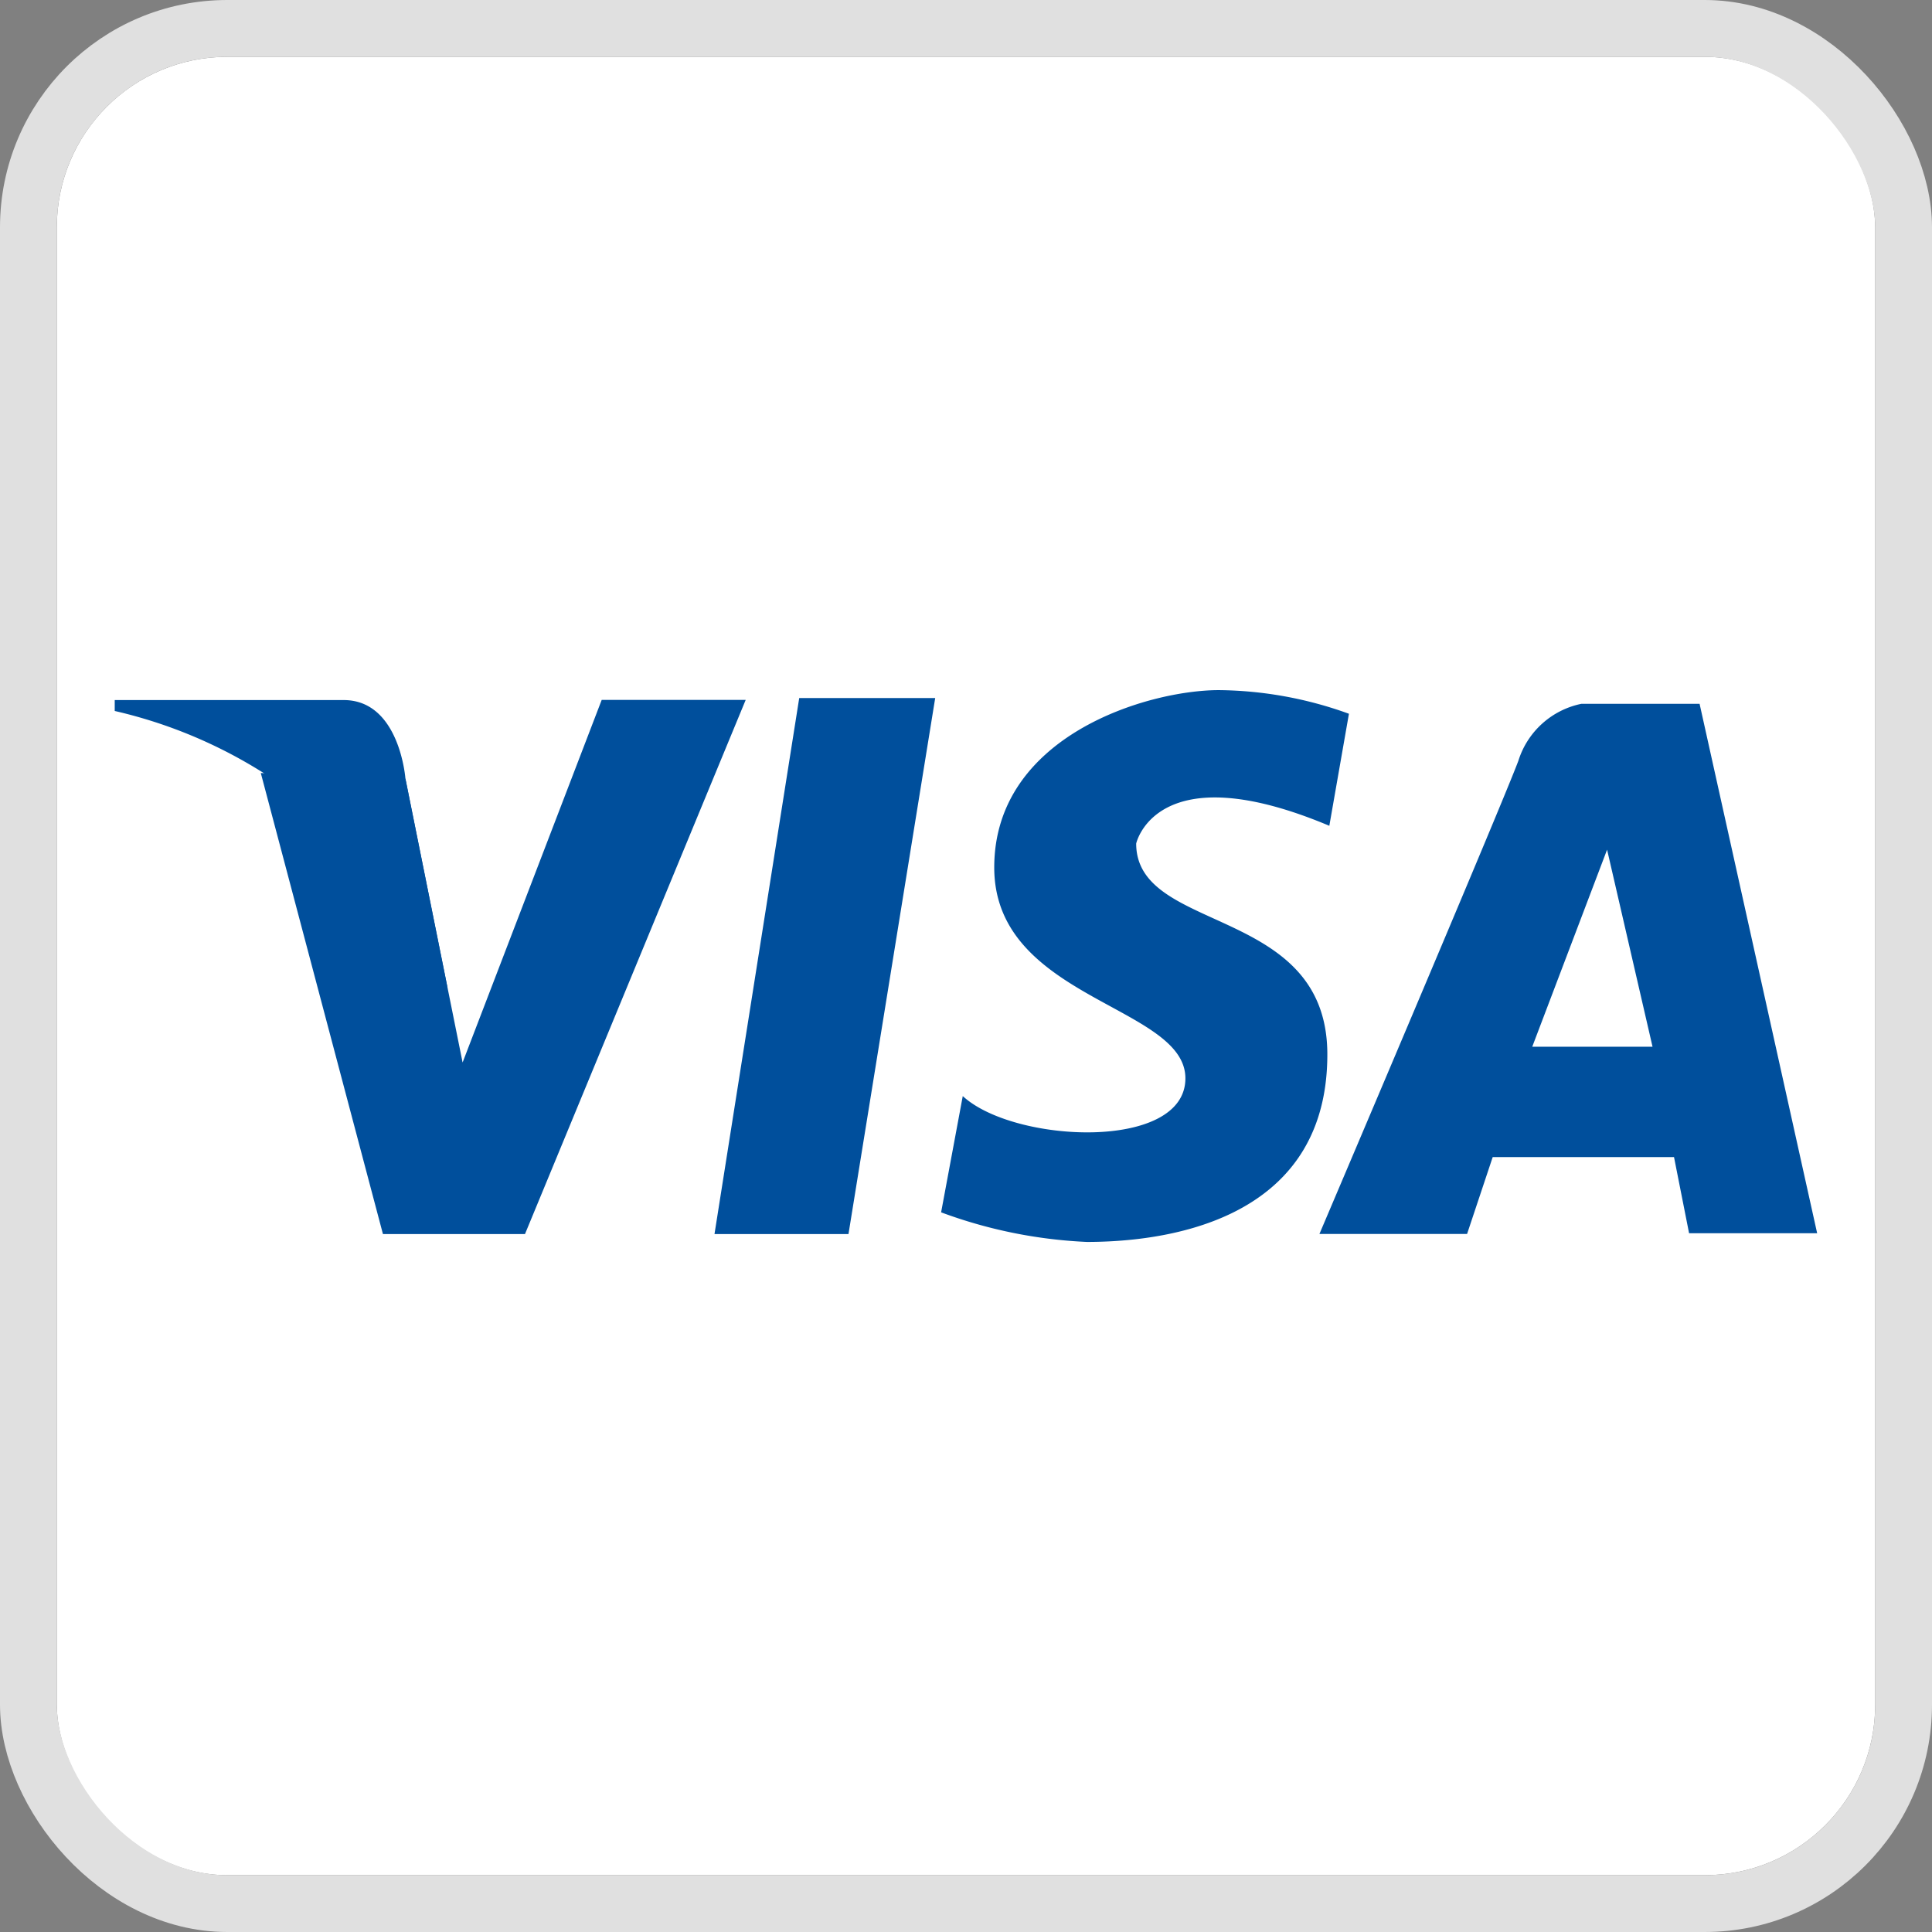 <svg xmlns="http://www.w3.org/2000/svg" width="34" height="34" viewBox="0 0 34 34">
  <rect x="0" y="0" width="34" height="34" fill="#808080" stroke="none"/>
  <g id="Group_2442" data-name="Group 2442" transform="translate(-418.392 -1438.858)">
    <g id="Rectangle_1841" data-name="Rectangle 1841" transform="translate(419.392 1439.858)" fill="#fff" stroke="#e0e0e0" stroke-width="1">
      <rect width="32" height="32" rx="3" stroke="none"/>
      <rect x="-0.5" y="-0.5" width="33" height="33" rx="3.5" fill="none"/>
    </g>
    <g id="Group_2441" data-name="Group 2441" transform="translate(420.411 1451.003)">
      <path id="Path_835" data-name="Path 835" d="M476.8,1622.232l2.15,8.115h2.5l3.884-9.4H482.8l-2.448,6.381-1.006-4.994-2.546-.1Z" transform="translate(-474.23 -1620.775)" fill="#004f9c"/>
      <path id="Path_836" data-name="Path 836" d="M606.052,1620.395l-1.491,9.433h2.358l1.526-9.433Z" transform="translate(-594.006 -1620.256)" fill="#004f9c"/>
      <path id="Path_837" data-name="Path 837" d="M675.2,1620.571l.346-1.977a6.873,6.873,0,0,0-2.289-.416c-1.248,0-3.953.8-3.953,3.121s3.364,2.427,3.364,3.711-3.017,1.144-3.918.312l-.381,2.046a8.432,8.432,0,0,0,2.566.521c1.214,0,4.231-.278,4.231-3.3,0-2.635-3.364-2.114-3.364-3.711,0,0,.347-1.595,3.4-.312Z" transform="translate(-653.826 -1618.178)" fill="#004f9c"/>
      <path id="Path_838" data-name="Path 838" d="M774.9,1631.385h2.6l.451-1.353h3.191l.265,1.34h2.254l-2.069-9.317h-2.08a1.471,1.471,0,0,0-1.11,1.005c-.33.874-3.5,8.324-3.5,8.324Z" transform="translate(-753.701 -1621.814)" fill="#004f9c"/>
      <path id="Path_839" data-name="Path 839" d="M836.942,1666.576h-2.115l1.317-3.468.8,3.468Z" transform="translate(-809.881 -1660.3)" fill="#fff"/>
      <path id="Path_840" data-name="Path 840" d="M441.55,1626.056l-.742-3.686s-.1-1.385-1.087-1.385h-4.029v.192a8.437,8.437,0,0,1,5.858,4.88Z" transform="translate(-435.692 -1620.81)" fill="#004f9c"/>
    </g>
  </g>
</svg>
